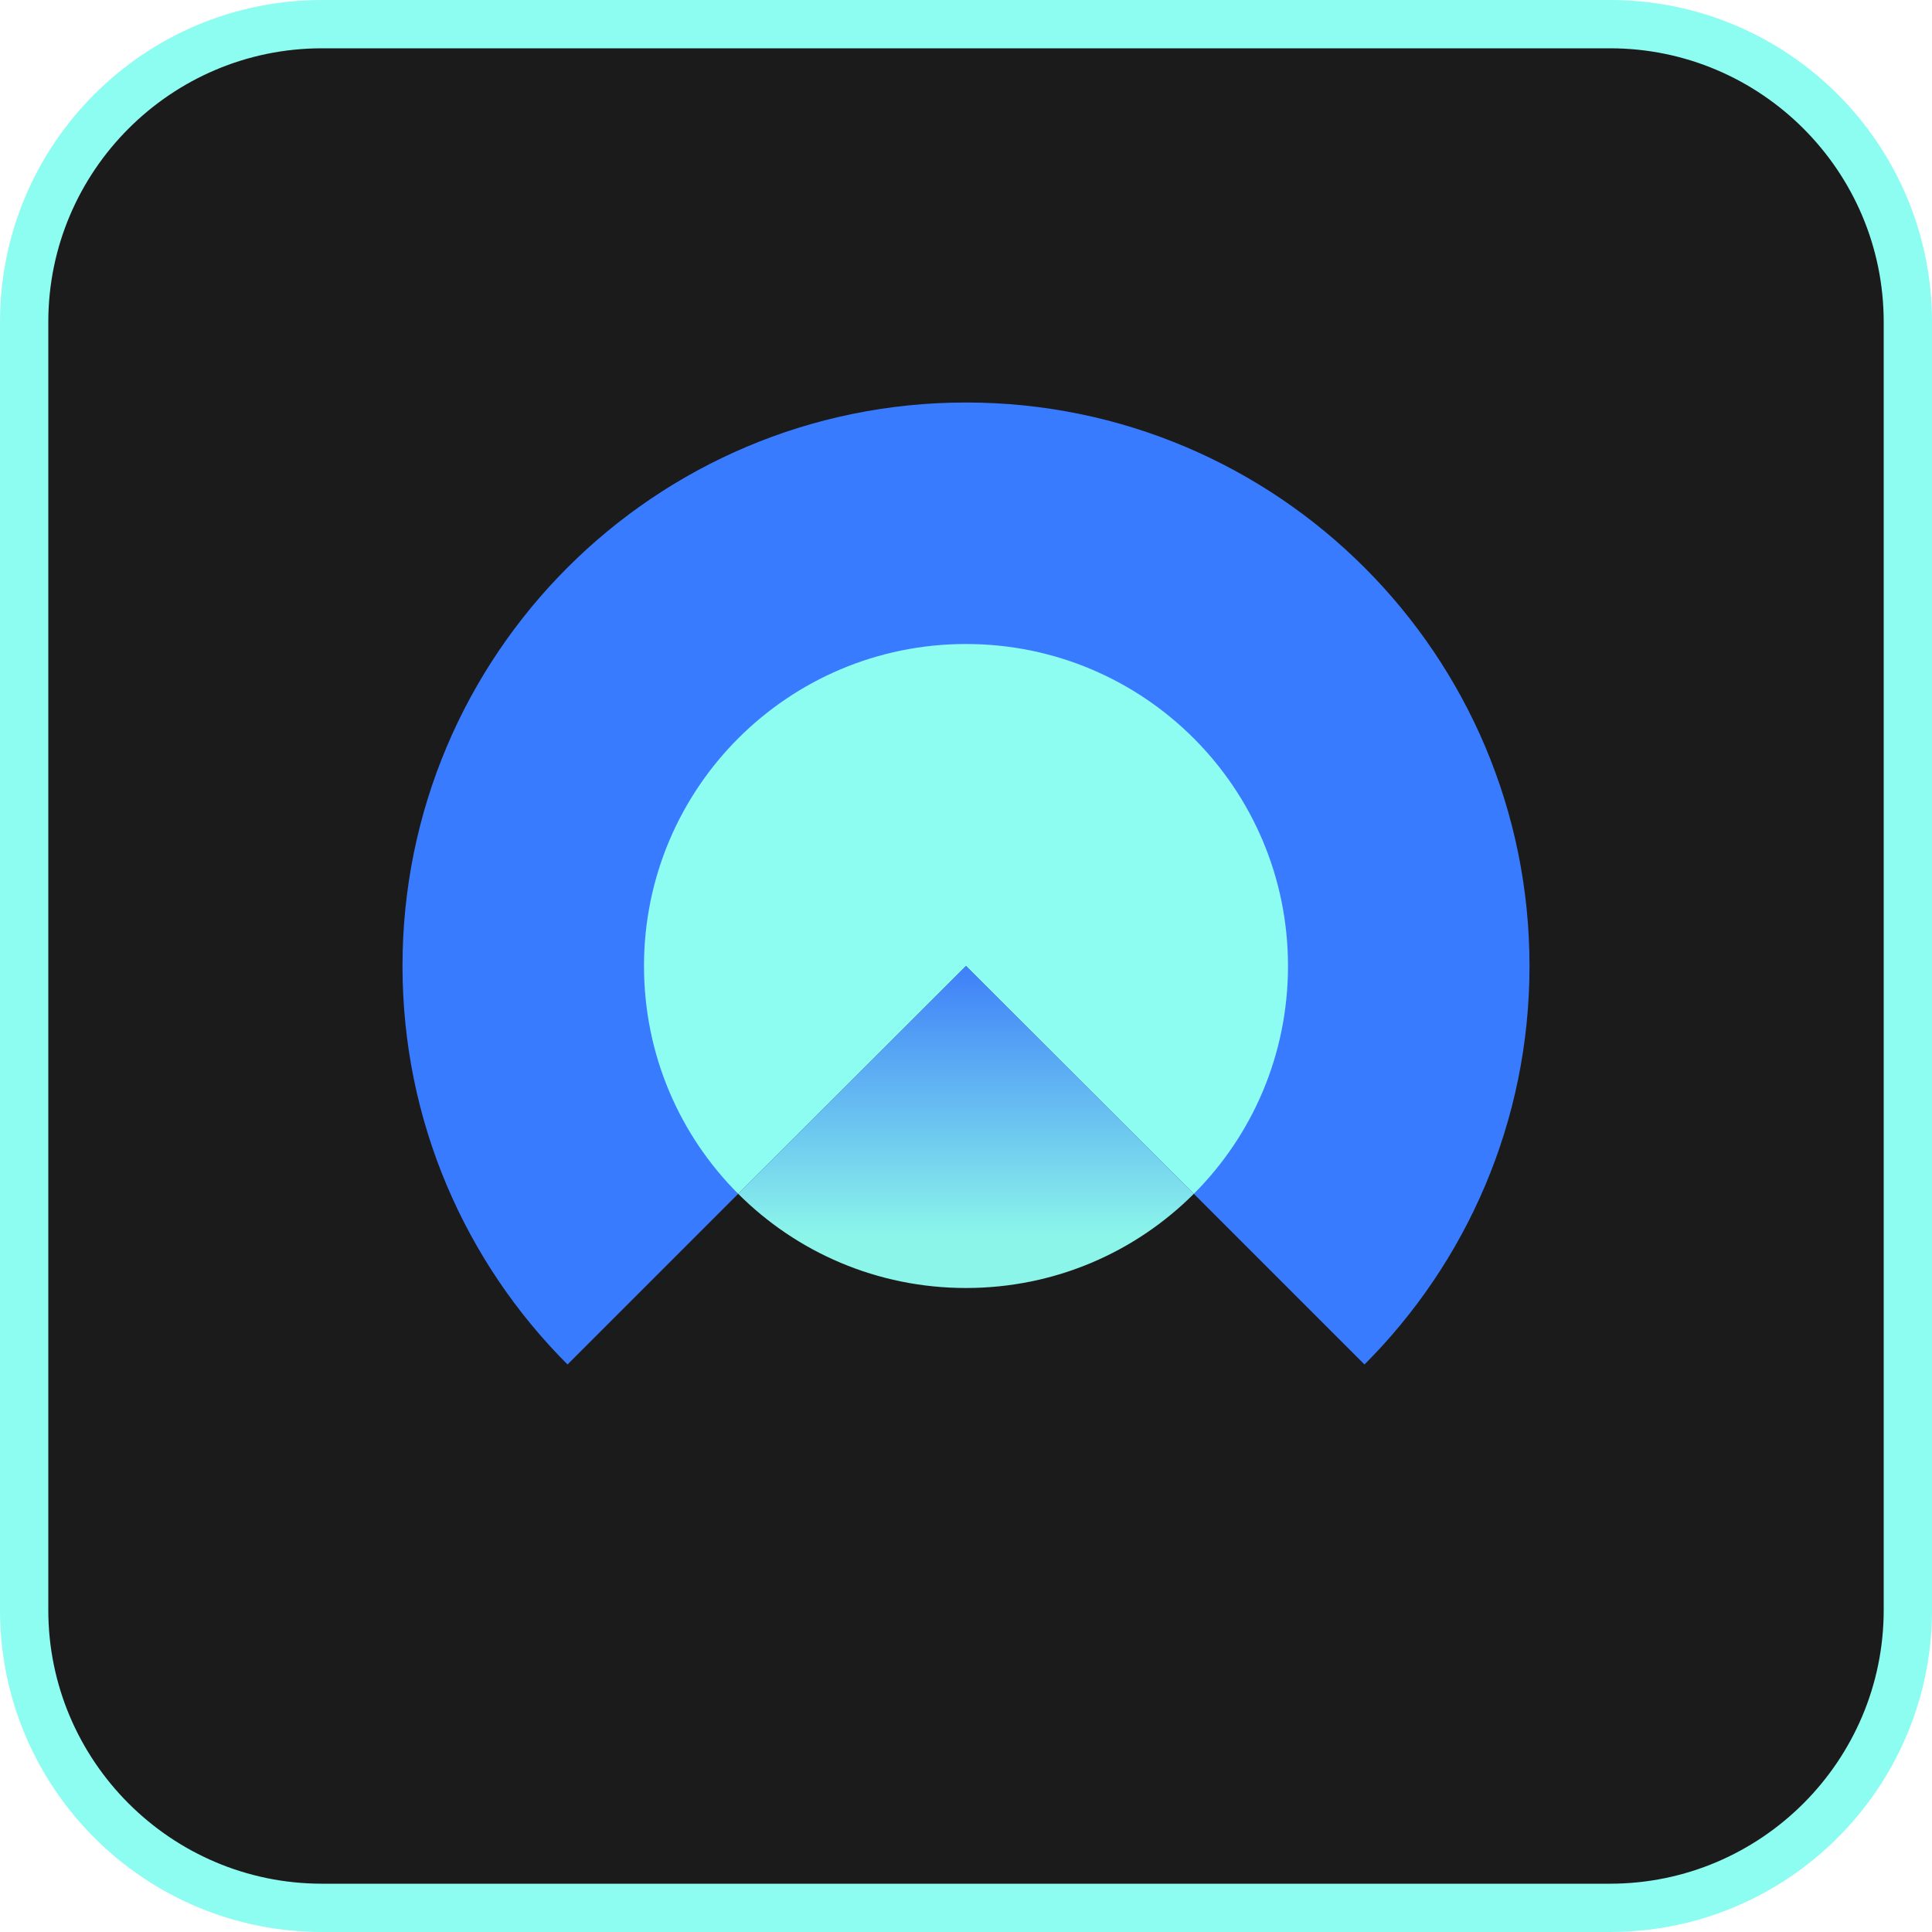 <svg width="48" height="48" viewBox="0 0 48 48" fill="none" xmlns="http://www.w3.org/2000/svg">
<g clip-path="url(#clip0_66_5369)">
<path d="M40 0.6H8C3.913 0.6 0.6 3.913 0.6 8V40C0.6 44.087 3.913 47.4 8 47.4H40C44.087 47.4 47.4 44.087 47.4 40V8C47.4 3.913 44.087 0.6 40 0.6Z" fill="#1C1B1C"/>
<path d="M40 1.2C43.749 1.2 46.8 4.251 46.8 8V40C46.8 43.749 43.749 46.8 40 46.8H8C4.251 46.8 1.2 43.749 1.2 40V8C1.2 4.251 4.251 1.2 8 1.2H40ZM40 0H8C3.582 0 0 3.582 0 8V40C0 44.418 3.582 48 8 48H40C44.418 48 48 44.418 48 40V8C48 3.582 44.418 0 40 0Z" fill="#8DFCF1"/>
<path d="M24 10C16.267 10 10 16.267 10 24C10 27.867 11.567 31.367 14.1 33.9L24 24L33.9 33.9C36.433 31.367 38 27.867 38 24C38 16.267 31.733 10 24 10Z" fill="#397BFF"/>
<path d="M32 24C32 26.213 31.107 28.213 29.66 29.66L24 24L18.34 29.66C16.893 28.213 16 26.213 16 24C16 19.58 19.58 16 24 16C28.42 16 32 19.58 32 24Z" fill="#8DFCF1"/>
<path d="M29.66 29.66C28.213 31.107 26.213 32 24 32C21.787 32 19.787 31.107 18.34 29.66L24 24L29.66 29.66Z" fill="url(#paint0_linear_66_5369)"/>
</g>
<defs>
<linearGradient id="paint0_linear_66_5369" x1="24" y1="19.415" x2="24" y2="31.027" gradientUnits="userSpaceOnUse">
<stop offset="0.395" stop-color="#3E7FF9"/>
<stop offset="0.969" stop-color="#8BF5EA"/>
</linearGradient>
<clipPath id="clip0_66_5369">
<rect width="48" height="48" fill="white"/>
</clipPath>
</defs>
</svg>
